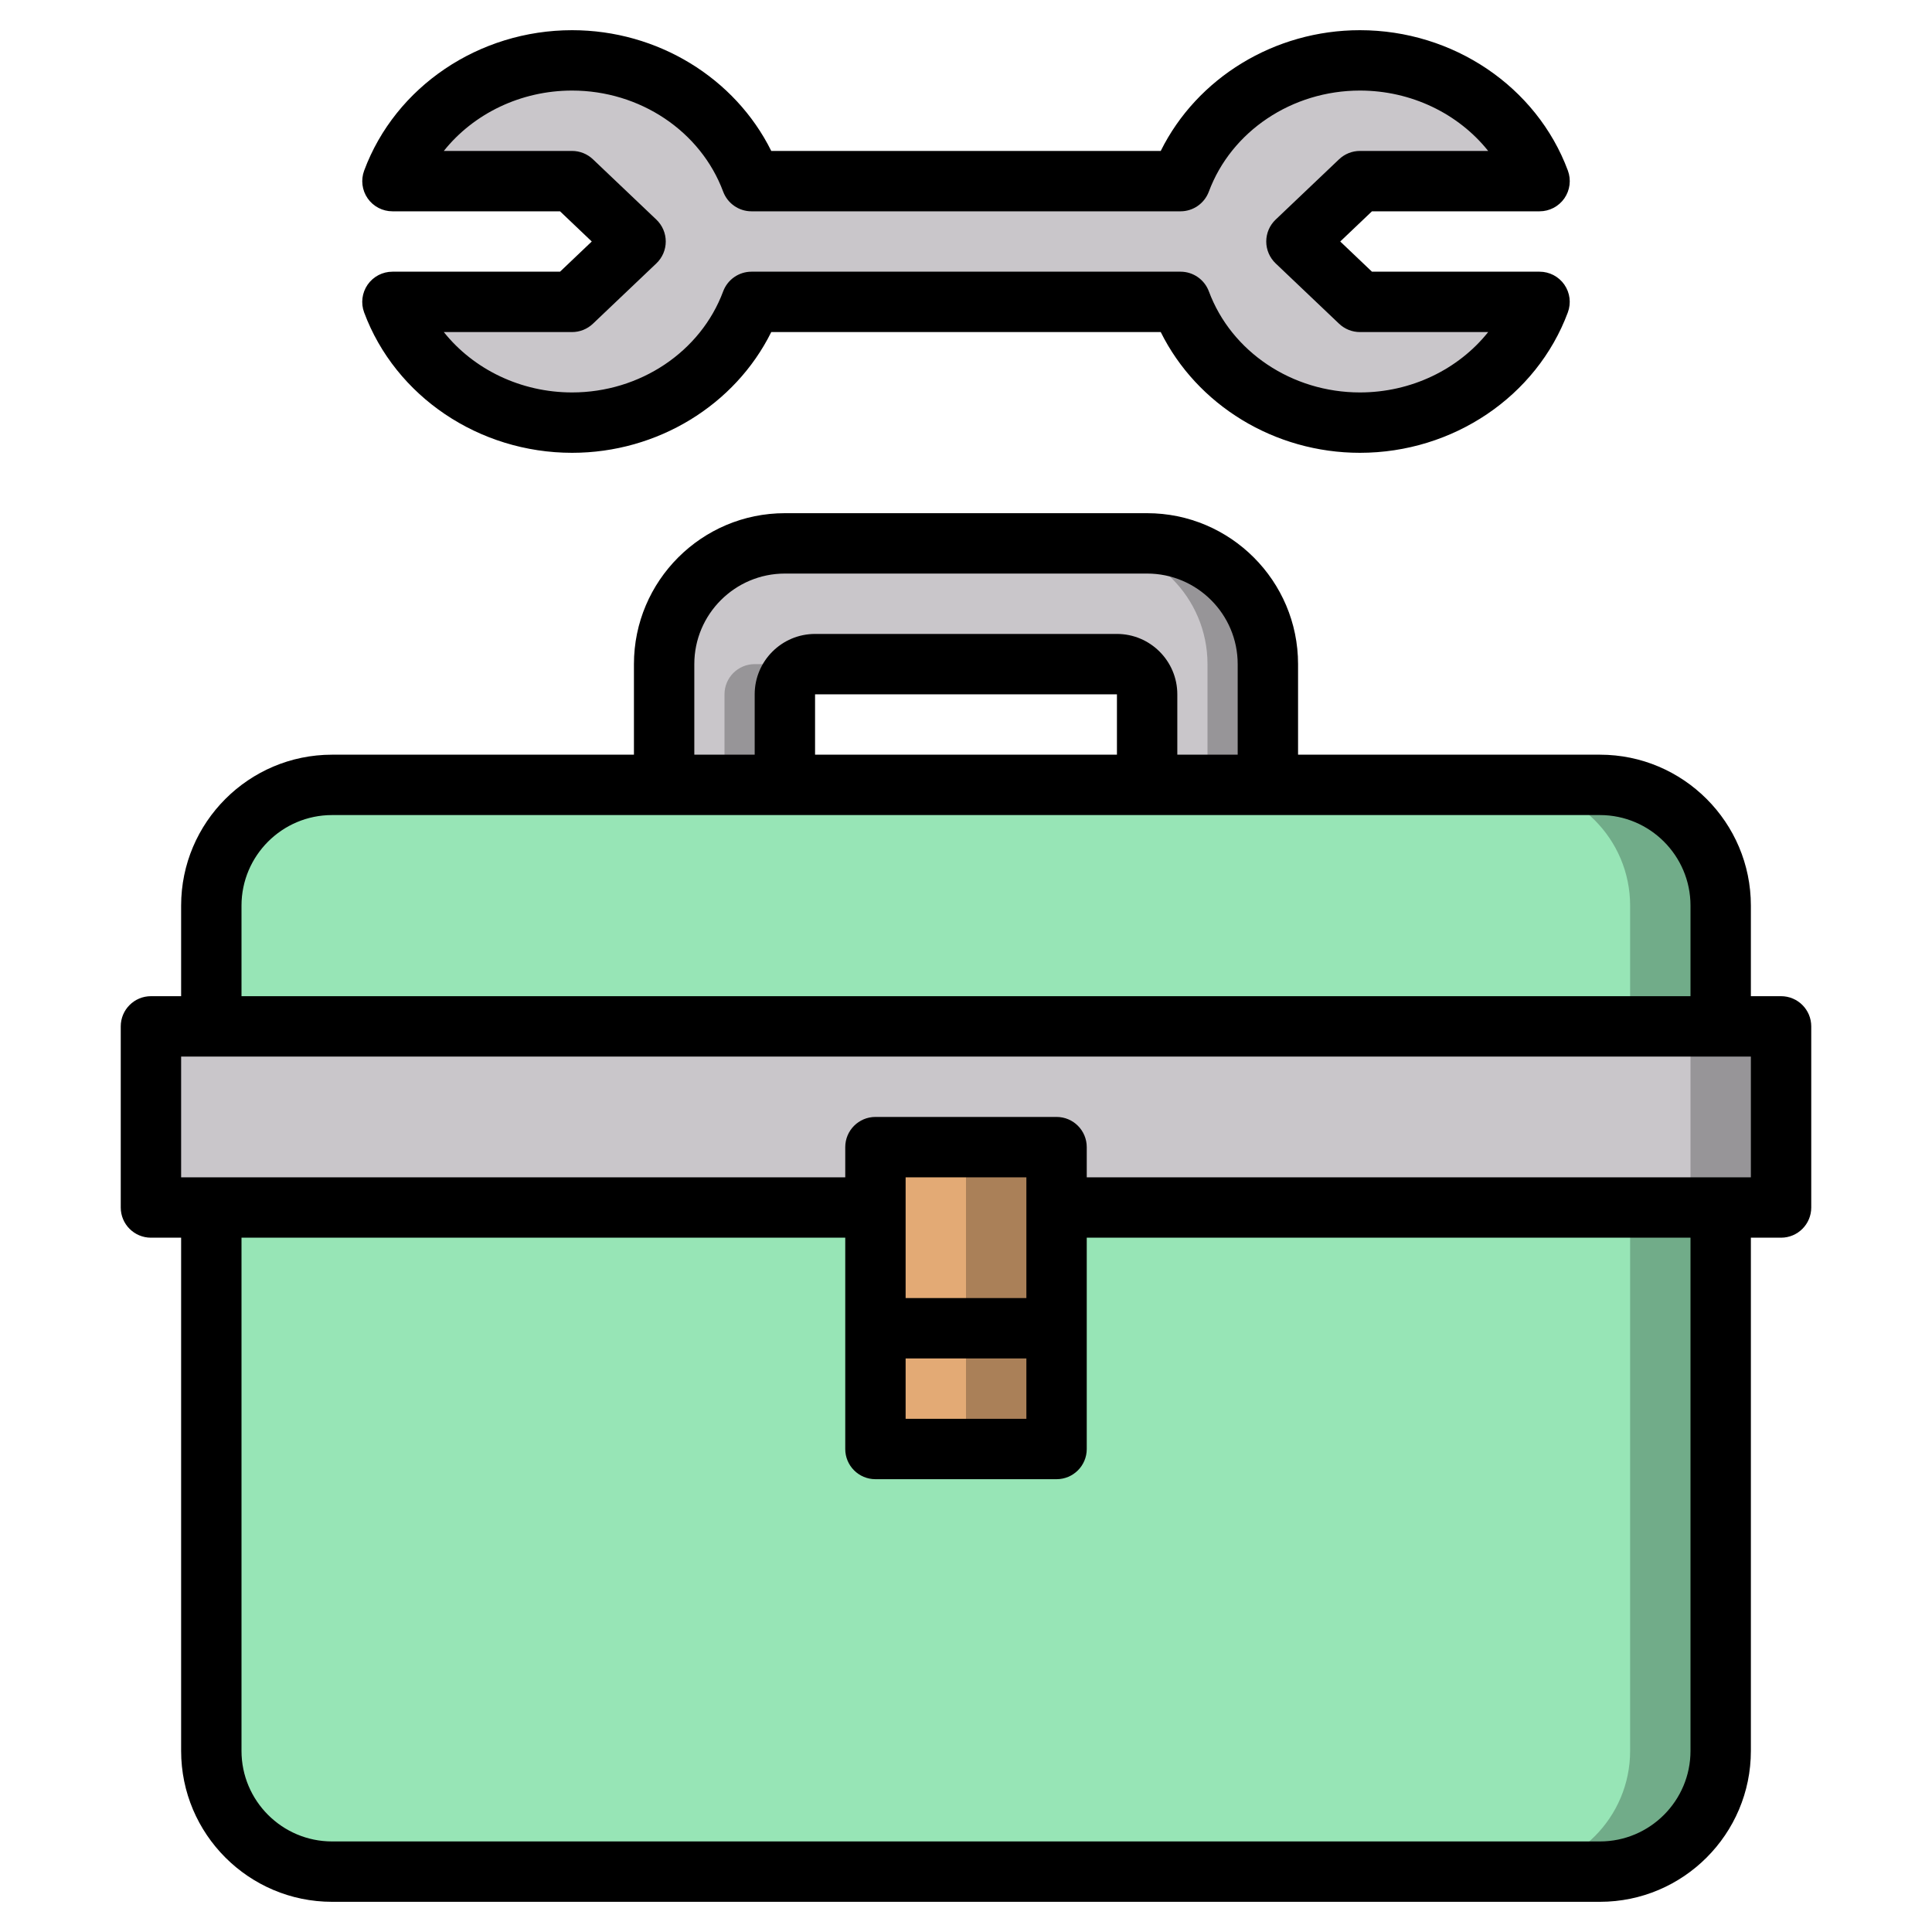 <svg id="Layer_3" enable-background="new 0 0 64 64" height="512" viewBox="0 0 64 64" width="512" xmlns="http://www.w3.org/2000/svg"><path d="m29 40h-24v-6h54v6h-24" fill="#979598"/><path d="m5 34v6h21 3 3 3 21v-6z" fill="#c9c6ca"/><path d="m57 40v18c0 2.209-1.791 4-4 4h-42c-2.209 0-4-1.791-4-4v-18" fill="#71ac89"/><path d="m54 58v-18h-47v18c0 2.209 1.791 4 4 4h39c2.209 0 4-1.791 4-4z" fill="#97e5b6"/><path d="m29 38h6v10h-6z" fill="#aa8058"/><path d="m29 38h3v10h-3z" fill="#e3aa75"/><path d="m38 26v-3c0-.552-.448-1-1-1h-10c-.552 0-1 .448-1 1v3h-4v-4c0-2.209 1.791-4 4-4h12c2.209 0 4 1.791 4 4v4z" fill="#979598"/><path d="m36 18h-10c-2.209 0-4 1.791-4 4v4h2v-3c0-.552.448-1 1-1h2 8 2c.552 0 1 .448 1 1v3h2v-4c0-2.209-1.791-4-4-4z" fill="#c9c6ca"/><path d="m7 34v-4c0-2.209 1.791-4 4-4h42c2.209 0 4 1.791 4 4v4" fill="#71ac89"/><path d="m50 26h-39c-2.209 0-4 1.791-4 4v4h47v-4c0-2.209-1.791-4-4-4z" fill="#97e5b6"/><path d="m25.118 6h13.988c.867-2.329 3.197-4 5.943-4 2.748 0 5.085 1.67 5.951 4h-5.951l-2.103 2 2.103 2h5.951c-.866 2.33-3.203 4-5.951 4-2.746 0-5.076-1.671-5.943-4h-13.988-.224c-.867 2.329-3.197 4-5.943 4-2.747 0-5.085-1.67-5.951-4h5.951l2.103-2-2.103-2h-5.951c.866-2.33 3.203-4 5.951-4 2.746 0 5.076 1.671 5.943 4z" fill="#c9c6ca"/><path d="m53 63h-42c-2.757 0-5-2.243-5-5v-18h2v18c0 1.654 1.346 3 3 3h42c1.654 0 3-1.346 3-3v-18h2v18c0 2.757-2.243 5-5 5z"/><path d="m59 41h-24v-2h23v-4h-52v4h23v2h-24c-.553 0-1-.448-1-1v-6c0-.552.447-1 1-1h54c.553 0 1 .448 1 1v6c0 .552-.447 1-1 1z"/><path d="m43 26h-2v-4c0-1.654-1.346-3-3-3h-12c-1.654 0-3 1.346-3 3v4h-2v-4c0-2.757 2.243-5 5-5h12c2.757 0 5 2.243 5 5z"/><path d="m39 26h-2v-3h-10v3h-2v-3c0-1.103.897-2 2-2h10c1.103 0 2 .897 2 2z"/><path d="m35 49h-6c-.553 0-1-.448-1-1v-10c0-.552.447-1 1-1h6c.553 0 1 .448 1 1v10c0 .552-.447 1-1 1zm-5-2h4v-8h-4z"/><path d="m29 43h6v2h-6z"/><path d="m58 34h-2v-4c0-1.654-1.346-3-3-3h-42c-1.654 0-3 1.346-3 3v4h-2v-4c0-2.757 2.243-5 5-5h42c2.757 0 5 2.243 5 5z"/><path d="m45.049 15c-2.832 0-5.398-1.582-6.598-4h-12.902c-1.199 2.418-3.766 4-6.598 4-3.086 0-5.854-1.869-6.889-4.651-.114-.307-.07-.65.116-.919.188-.27.495-.43.822-.43h5.552l1.051-1-1.051-1h-5.552c-.327 0-.634-.16-.821-.429s-.23-.612-.116-.919c1.034-2.783 3.802-4.652 6.888-4.652 2.832 0 5.398 1.582 6.598 4h12.902c1.199-2.418 3.766-4 6.598-4 3.086 0 5.854 1.869 6.889 4.651.114.307.07.65-.116.919-.188.27-.495.43-.822.43h-5.552l-1.051 1 1.051 1h5.552c.327 0 .634.16.821.429s.23.612.116.919c-1.034 2.783-3.802 4.652-6.888 4.652zm-20.155-6h14.213c.418 0 .791.26.938.651.744 2.003 2.756 3.349 5.004 3.349 1.7 0 3.264-.765 4.249-2h-4.249c-.257 0-.503-.099-.689-.275l-2.103-2c-.198-.189-.311-.451-.311-.725s.112-.536.311-.725l2.103-2c.186-.176.432-.275.689-.275h4.249c-.985-1.235-2.549-2-4.249-2-2.248 0-4.26 1.346-5.005 3.349-.147.391-.52.651-.938.651h-14.212c-.418 0-.791-.26-.938-.651-.745-2.003-2.757-3.349-5.005-3.349-1.7 0-3.264.765-4.249 2h4.249c.257 0 .503.099.689.275l2.103 2c.198.189.311.451.311.725s-.112.536-.311.725l-2.103 2c-.186.176-.432.275-.689.275h-4.249c.985 1.235 2.549 2 4.249 2 2.248 0 4.26-1.346 5.005-3.349.147-.391.52-.651.938-.651z"/></svg>